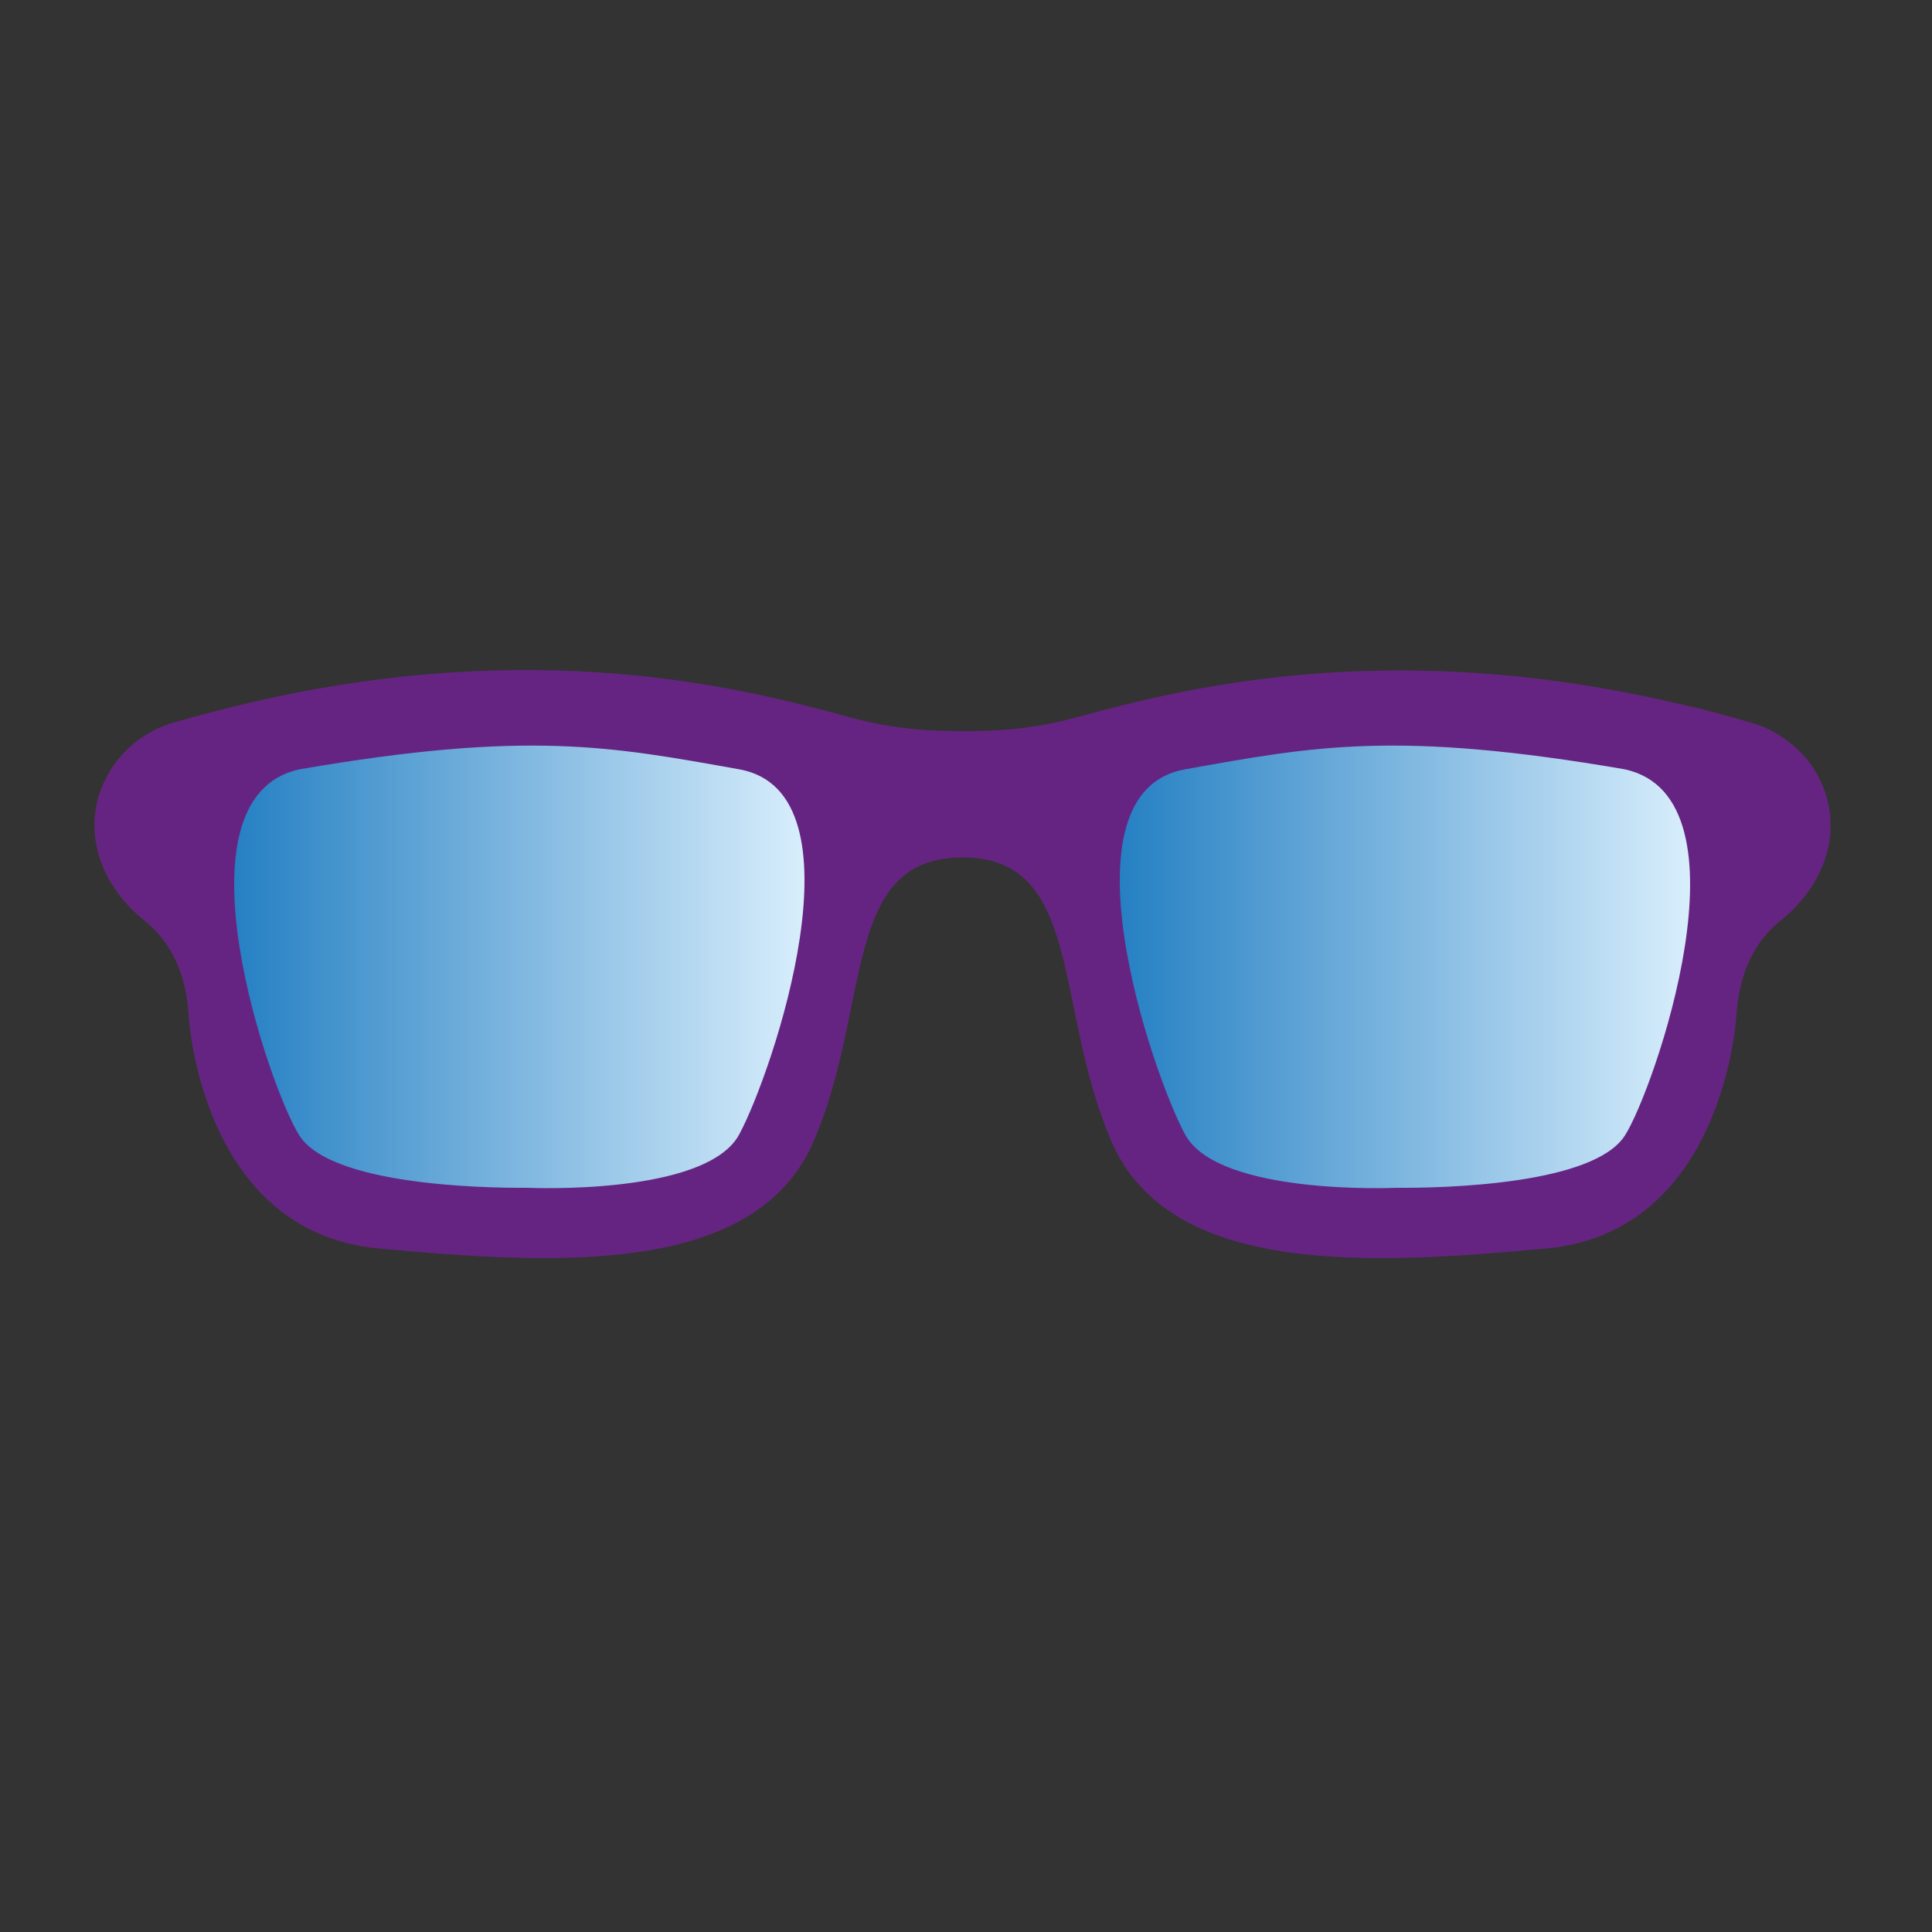 <?xml version="1.0" encoding="utf-8"?>
<!-- Generator: Adobe Illustrator 26.3.1, SVG Export Plug-In . SVG Version: 6.00 Build 0)  -->
<svg version="1.1" id="Layer_1" xmlns="http://www.w3.org/2000/svg" xmlns:xlink="http://www.w3.org/1999/xlink" x="0px" y="0px"
	 viewBox="0 0 500 500" style="enable-background:new 0 0 500 500;" xml:space="preserve">
<rect x="0" y="0" width="500" height="500" fill="#333333" stroke="none"/>
<style type="text/css">
	.st0{fill:#662482;}
	.st1{fill:url(#SVGID_1_);}
	.st2{fill:url(#SVGID_00000127761661796713737640000017463756153546726297_);}
</style>
<g>
	<g>
		<path class="st0" d="M34.4,192.6c-3.5,3-6.3,6.8-8,11v0h0c-1.8,4.4-2.4,9.3-1.6,14.3c0.1,0.6,0.3,1.3,0.4,2
			c1.8,7.5,6.5,13.9,12.6,18.7c4.4,3.6,10.2,10.7,11,23.9c0,0,2.8,56.3,49.2,60.6s97.6,7.1,112.6-27.8c15-34.9,7.1-73.4,38.5-73.4
			c31.3,0,23.5,38.5,38.5,73.4c15,34.9,66.3,32.1,112.6,27.8c46.3-4.3,49.2-60.6,49.2-60.6c0.9-13.3,6.6-20.3,11-23.9
			c6.1-4.8,10.8-11.2,12.6-18.7c0.2-0.7,0.3-1.3,0.4-2c0.8-5,0.2-9.9-1.6-14.3h0v0c0,0,0,0,0,0c-1.7-4.2-4.4-8-8-10.9h0
			c-3-2.5-6.5-4.5-10.4-5.6c-6.7-2-13.1-3.7-19.5-5.1l-0.1,0c-75.2-17.6-128.9-3.5-155.4,3.7c-8.7,2.4-17.6,3.5-26.6,3.5h-4.9
			c-9.3,0-18.5-1.2-27.5-3.7c-26.6-7.3-80.1-21.1-154.9-3.6l0,0c-6.4,1.5-12.9,3.2-19.6,5.1C40.9,188.2,37.4,190.1,34.4,192.6"/>
	</g>
	<linearGradient id="SVGID_1_" gradientUnits="userSpaceOnUse" x1="289.842" y1="250.228" x2="437.369" y2="250.228">
		<stop  offset="0" style="stop-color:#2580C3"/>
		<stop  offset="1" style="stop-color:#D8EEFC"/>
	</linearGradient>
	<path class="st1" d="M361.3,307.4c0,0-46,2.1-54.6-13.8c-8.6-15.9-33.3-88.6,0-94.5c33-5.9,54.6-10.2,113.8,0
		c34,7.4,7.4,83.4,0,94.8C412.4,306.5,374.3,307.5,361.3,307.4z"/>
	
		<linearGradient id="SVGID_00000071537419799064852530000016719021287053931171_" gradientUnits="userSpaceOnUse" x1="60.619" y1="250.228" x2="208.146" y2="250.228">
		<stop  offset="0" style="stop-color:#2580C3"/>
		<stop  offset="1" style="stop-color:#D8EEFC"/>
	</linearGradient>
	<path style="fill:url(#SVGID_00000071537419799064852530000016719021287053931171_);" d="M136.7,307.4c0,0,46,2.1,54.6-13.8
		c8.6-15.9,33.3-88.6,0-94.5c-33-5.9-54.6-10.2-113.8,0c-34,7.4-7.4,83.4,0,94.8C85.6,306.5,123.7,307.5,136.7,307.4z"/>
</g>
</svg>
